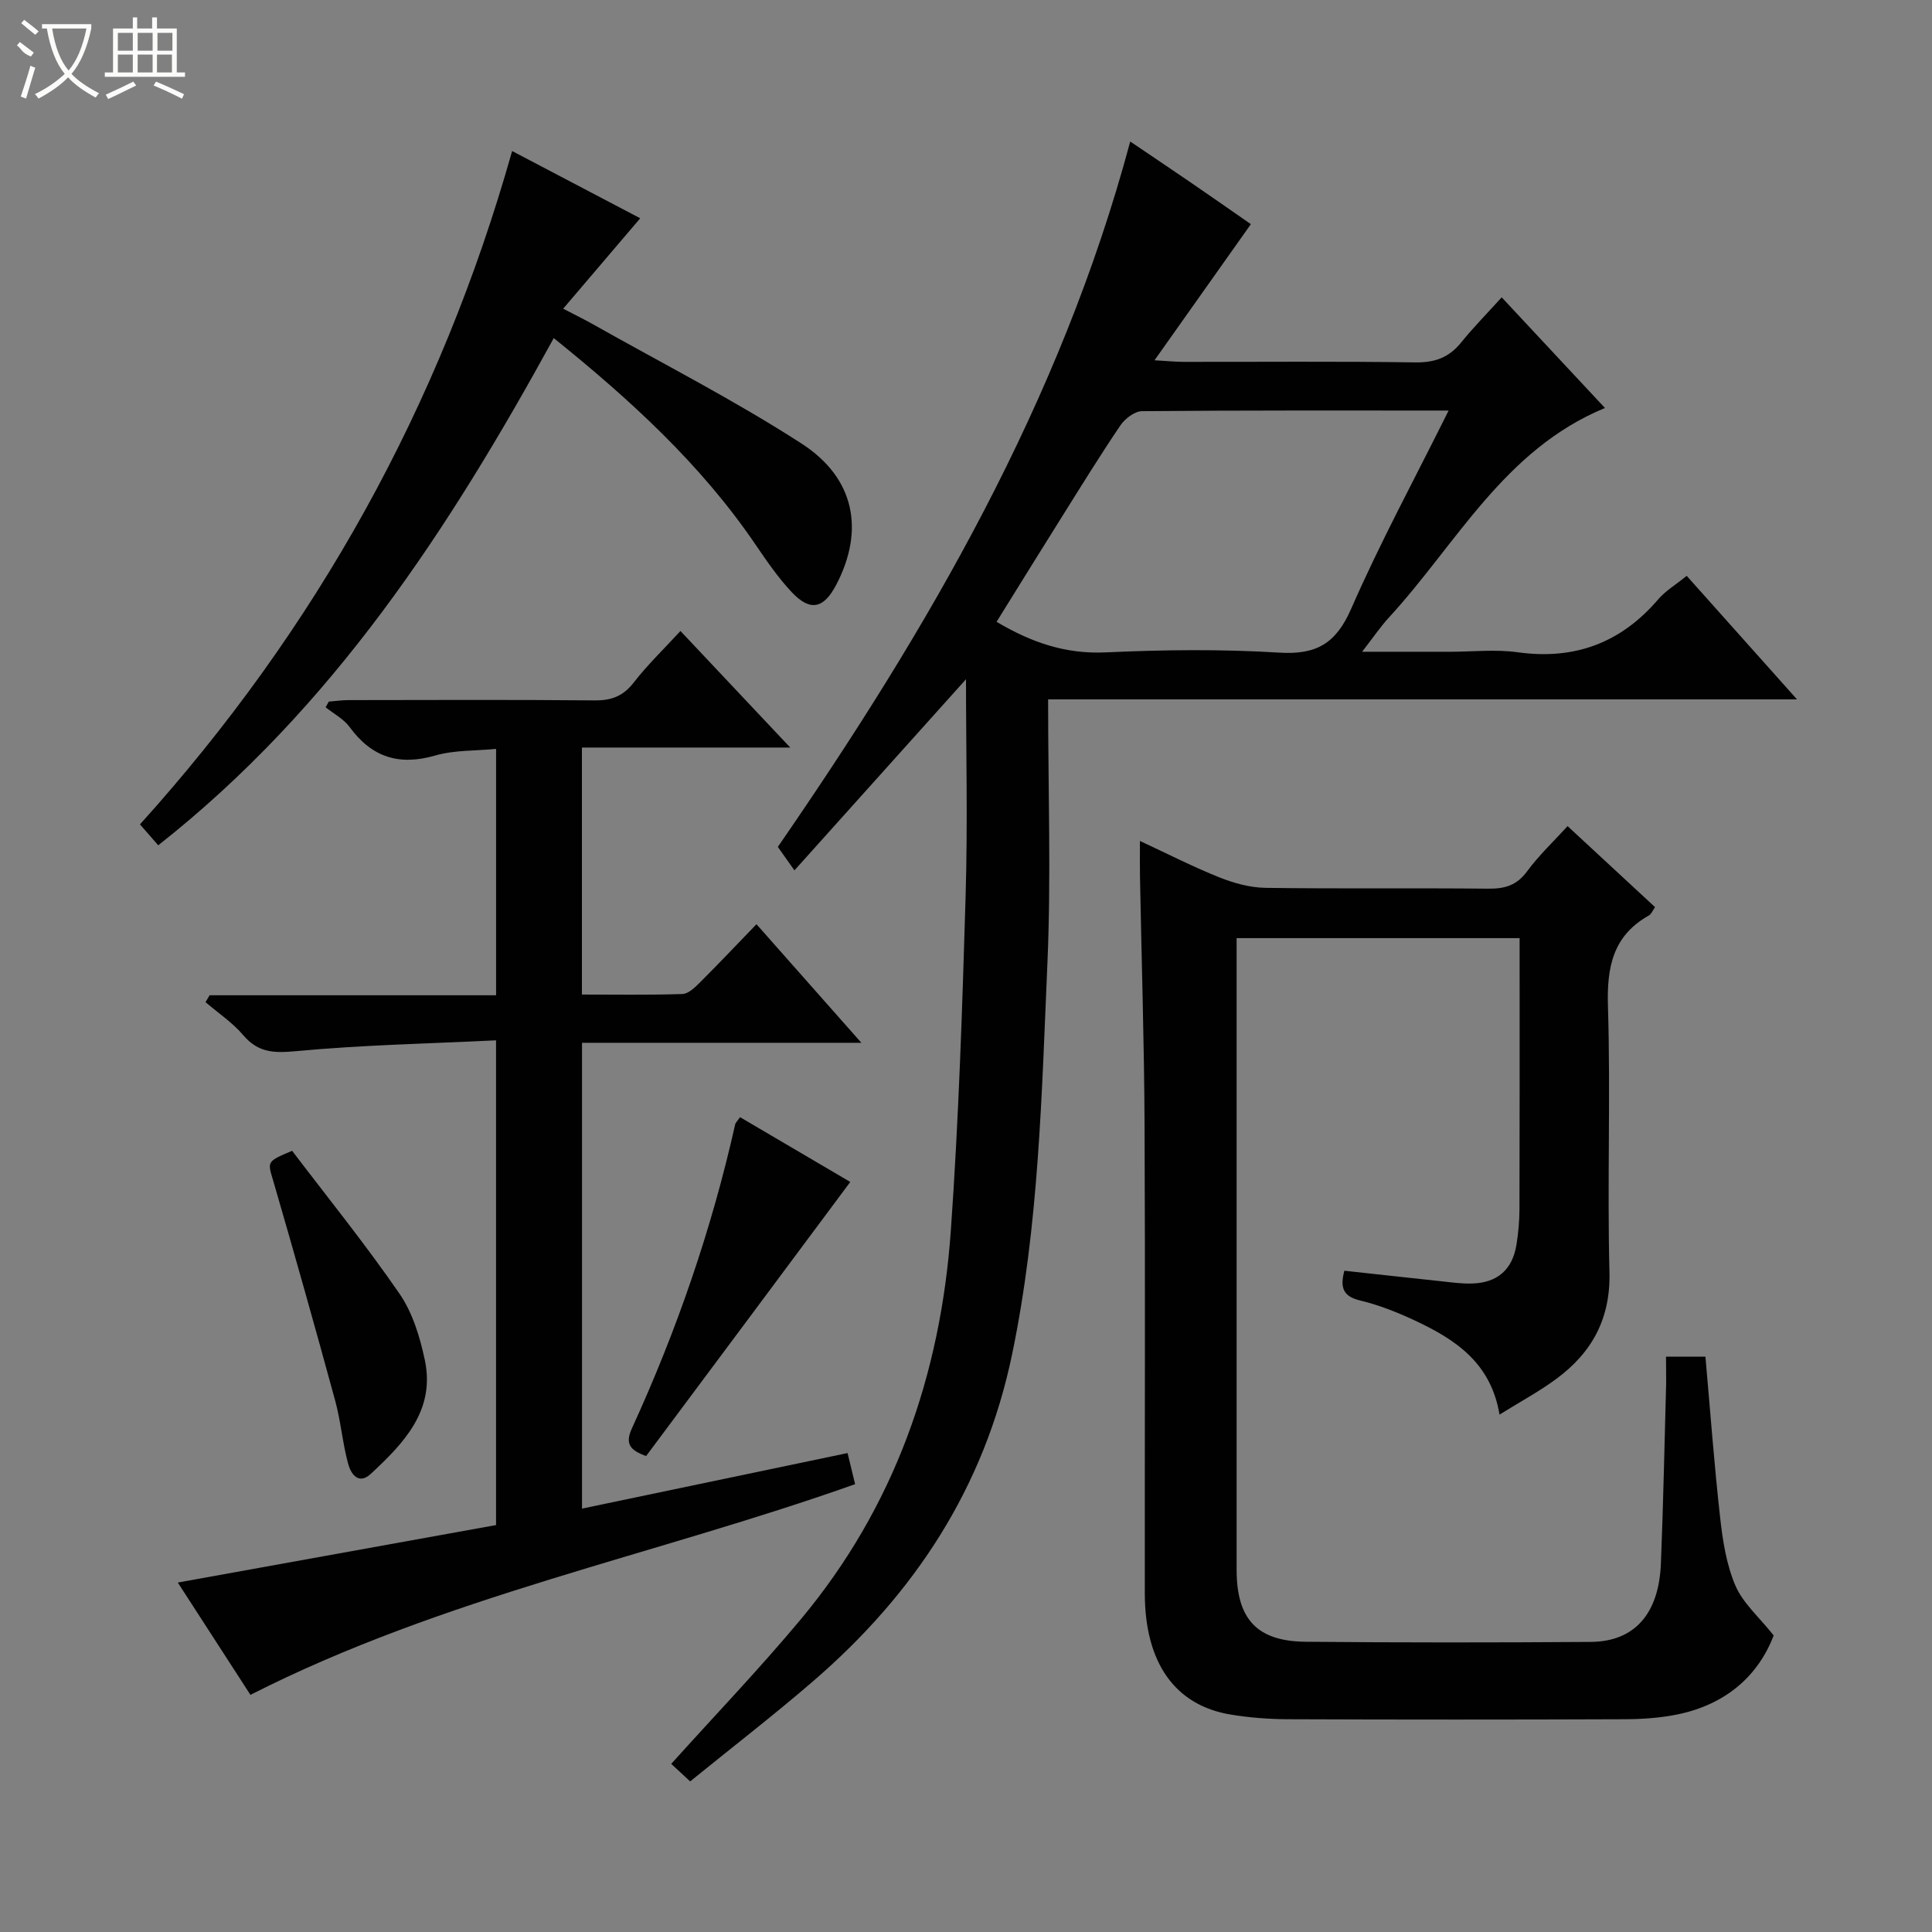 <svg enable-background="new 0 0 400 400" viewBox="0 0 400 400" xmlns="http://www.w3.org/2000/svg"><rect x="0" y="0" width="400" height="400" fill="#808080" stroke="none"/><g fill="#010102"><path d="m217 144.8c0 18.87.64 36.85-.15 54.77-1.18 27.02-1.75 54.09-7.3 80.8-5.74 27.66-20.23 49.62-41.23 67.73-8.17 7.05-16.73 13.65-25.43 20.72-1.63-1.51-2.91-2.69-3.92-3.63 9.11-10.12 18.31-19.72 26.81-29.91 19.42-23.26 28.96-50.61 31.08-80.49 1.63-23.05 2.38-46.16 3.06-69.26.45-15.1.08-30.23.08-44.9-11.3 12.58-23.07 25.7-35.52 39.57-1.57-2.22-2.6-3.68-3.44-4.86 31.14-45.12 58.52-92.11 72.96-146.04 3.83 2.59 8.19 5.51 12.51 8.47 4.24 2.9 8.45 5.85 12.47 8.64-6.49 9.16-12.86 18.17-19.95 28.18 2.9.17 4.44.33 5.98.33 15.99.02 31.99-.13 47.98.11 4.03.06 6.96-.97 9.48-4.07 2.6-3.21 5.52-6.17 8.44-9.4 7.54 8.08 14.34 15.37 21.38 22.91-20.9 8.62-30.71 28.15-44.73 43.38-1.76 1.92-3.23 4.1-5.55 7.09h18.19c4.67 0 9.4-.53 13.98.1 11.83 1.65 21.4-1.92 29.14-10.96 1.48-1.73 3.56-2.97 5.89-4.86 7.42 8.31 14.77 16.54 22.84 25.58-51.81 0-102.63 0-155.05 0zm82.92-59.8c-21.91 0-42.69-.06-63.48.13-1.53.01-3.53 1.55-4.47 2.94-4.19 6.18-8.11 12.55-12.08 18.88-4.54 7.24-9.04 14.51-13.56 21.79 7.32 4.34 14.38 6.71 22.59 6.33 11.95-.55 23.98-.69 35.92.05 7.74.48 11.77-1.9 14.92-9.11 5.96-13.65 13.1-26.8 20.16-41.01z"/><path d="m344.93 280.89h8.16c1.01 11.32 1.82 22.4 3.06 33.42.53 4.75 1.3 9.67 3.16 14 1.55 3.6 4.85 6.44 7.91 10.29-3.19 8.36-9.87 14.22-19.66 16.3-3.71.79-7.59 1.04-11.39 1.05-23.16.09-46.32.09-69.49 0-3.97-.02-7.99-.32-11.9-.97-11.55-1.92-17.75-10.75-17.76-25.11-.03-32.33.1-64.65-.05-96.98-.08-17.14-.63-34.28-.95-51.43-.04-2.15-.01-4.31-.01-7.35 5.83 2.71 11.09 5.41 16.55 7.58 2.99 1.19 6.32 2.09 9.52 2.13 15.33.22 30.66.01 45.99.17 3.43.04 5.93-.64 8.09-3.58 2.45-3.33 5.51-6.21 8.39-9.37 6.01 5.56 11.97 11.08 18.11 16.77-.52.74-.77 1.45-1.26 1.72-7.5 4.2-8.74 10.74-8.49 18.83.56 18.31-.16 36.66.31 54.98.25 9.68-3.62 16.69-11 22.14-3.56 2.63-7.51 4.75-11.76 7.4-1.81-10.87-9.33-15.65-17.63-19.53-3.6-1.68-7.36-3.17-11.21-4.09-3.51-.84-4.24-2.63-3.28-6.17 6.59.72 13.27 1.46 19.95 2.17 2.15.23 4.31.54 6.46.48 5.24-.14 8.37-2.86 9.21-8 .4-2.44.62-4.94.63-7.42.05-16.83.03-33.66.03-50.49 0-1.79 0-3.58 0-5.6-19.68 0-38.78 0-58.59 0v5.31 125.47c0 10.21 4.2 14.81 14.34 14.9 19.66.18 39.33.17 58.99.03 9.03-.07 14.08-5.78 14.51-16.18.5-12.47.75-24.94 1.09-37.42.01-1.64-.03-3.29-.03-5.45z"/><path d="m140.88 130.64c7.6 8.07 14.78 15.69 22.73 24.13-14.88 0-28.85 0-43.13 0v51.14c6.96 0 13.88.12 20.8-.11 1.22-.04 2.57-1.33 3.57-2.33 3.88-3.86 7.63-7.84 11.77-12.12 7.29 8.25 14.18 16.03 21.72 24.55-19.78 0-38.65 0-57.84 0v96.44c18.38-3.84 36.5-7.63 54.98-11.5.52 2.14 1.01 4.16 1.56 6.44-41.52 14.75-85.15 23.27-125.19 43.62-4.89-7.56-9.91-15.32-15.04-23.25 22.2-4.01 43.96-7.94 65.89-11.9 0-33.5 0-66.38 0-100.36-13.97.68-27.74.96-41.41 2.24-4.58.43-7.84.33-10.94-3.32-2.21-2.6-5.17-4.57-7.8-6.82.28-.48.56-.95.85-1.43h59.31c0-17.16 0-33.75 0-51.01-4.24.42-8.61.22-12.59 1.37-7.51 2.17-13.15.37-17.73-5.89-1.23-1.68-3.29-2.75-4.97-4.09.22-.39.44-.79.65-1.18 1.37-.11 2.74-.31 4.11-.31 16.99-.02 33.99-.1 50.98.06 3.48.03 5.89-.91 8.06-3.72 2.84-3.66 6.21-6.89 9.66-10.65z"/><path d="m106.03 31.27c9.48 4.98 18.13 9.52 26.52 13.92-5.2 6.1-10.32 12.12-15.95 18.72 2.71 1.41 4.43 2.25 6.1 3.19 14.46 8.16 29.3 15.73 43.23 24.72 11.14 7.19 13.06 18.04 7.21 29.24-2.61 4.99-5.4 5.61-9.25 1.51-2.82-3.01-5.19-6.48-7.53-9.91-11.28-16.56-25.84-29.87-41.71-42.66-21.61 39.42-45.67 76.48-81.89 105.01-1.34-1.53-2.4-2.75-3.78-4.33 36.46-40.4 62.16-86.61 77.05-139.41z"/><path d="m133.77 301.46c-3.33-1.21-4.42-2.51-2.93-5.76 9.28-20.24 16.5-41.2 21.38-62.95.07-.29.36-.54 1-1.45 7.69 4.52 15.44 9.07 22.82 13.41-14.22 19.12-28.18 37.86-42.27 56.75z"/><path d="m60.48 238.26c7.35 9.67 15.18 19.35 22.22 29.57 2.72 3.94 4.25 9 5.26 13.77 2.19 10.42-4.36 17.19-11.17 23.53-2.59 2.41-4.16-.04-4.7-2.03-1.17-4.29-1.52-8.8-2.69-13.09-4.13-15.15-8.39-30.27-12.78-45.36-1.24-4.2-1.52-4.12 3.86-6.39z"/></g><path d="m6.4 11.7c-2-.8-1.9-1.6-2.9-2.3l.6-.7c.9.7 1.9 1.4 2.9 2.2zm-2.1 8.3c.7-2.1 1.4-4.2 2-6.4.2.1.6.3 1 .4-.7 2.3-1.3 4.4-1.9 6.4zm3-12.8c-1.1-.9-2.1-1.7-2.9-2.4l.6-.7c1 .8 2 1.5 3 2.4zm1.4-1.3v-.9h10.2v.9c-.9 4.2-2.3 7.3-4.1 9.4 1.3 1.4 3.2 2.7 5.7 4-.2.2-.4.5-.7.9-2.5-1.4-4.4-2.7-5.7-4.2-1.4 1.5-3.5 3-6.1 4.4 0 0 0 0-.1-.1-.3-.4-.5-.7-.7-.8 2.7-1.3 4.7-2.8 6.2-4.2-1.8-2.2-3-5.3-3.7-9.4zm9.2 0h-7.1c.6 3.8 1.7 6.7 3.4 8.7 1.7-2 2.9-4.8 3.7-8.7z" fill="#fbfcfa"/><path d="m31.6 3.6h.9v2.3h4.1v9.1h1.7v.9h-16.6v-.9h1.7v-9.1h4.1v-2.3h.9v2.3h3.1v-2.3zm-4 13.3.6.8c-1.9.9-3.8 1.9-5.8 2.8-.2-.3-.3-.6-.5-.9 2-.9 3.9-1.8 5.7-2.7zm-3.2-10.1v3.7h3.1v-3.7zm0 4.5v3.7h3.1v-3.7zm4.1-4.5v3.7h3.1v-3.7zm0 4.5v3.7h3.1v-3.7zm9.1 9.1c-2.1-1.1-4.1-2-5.8-2.7l.5-.8c2.2.9 4.1 1.8 5.8 2.6l-.4.9zm-1.9-13.6h-3.1v3.7h3.1zm-3.2 4.5v3.7h3.1v-3.7z" fill="#fbfcfa"/></svg>